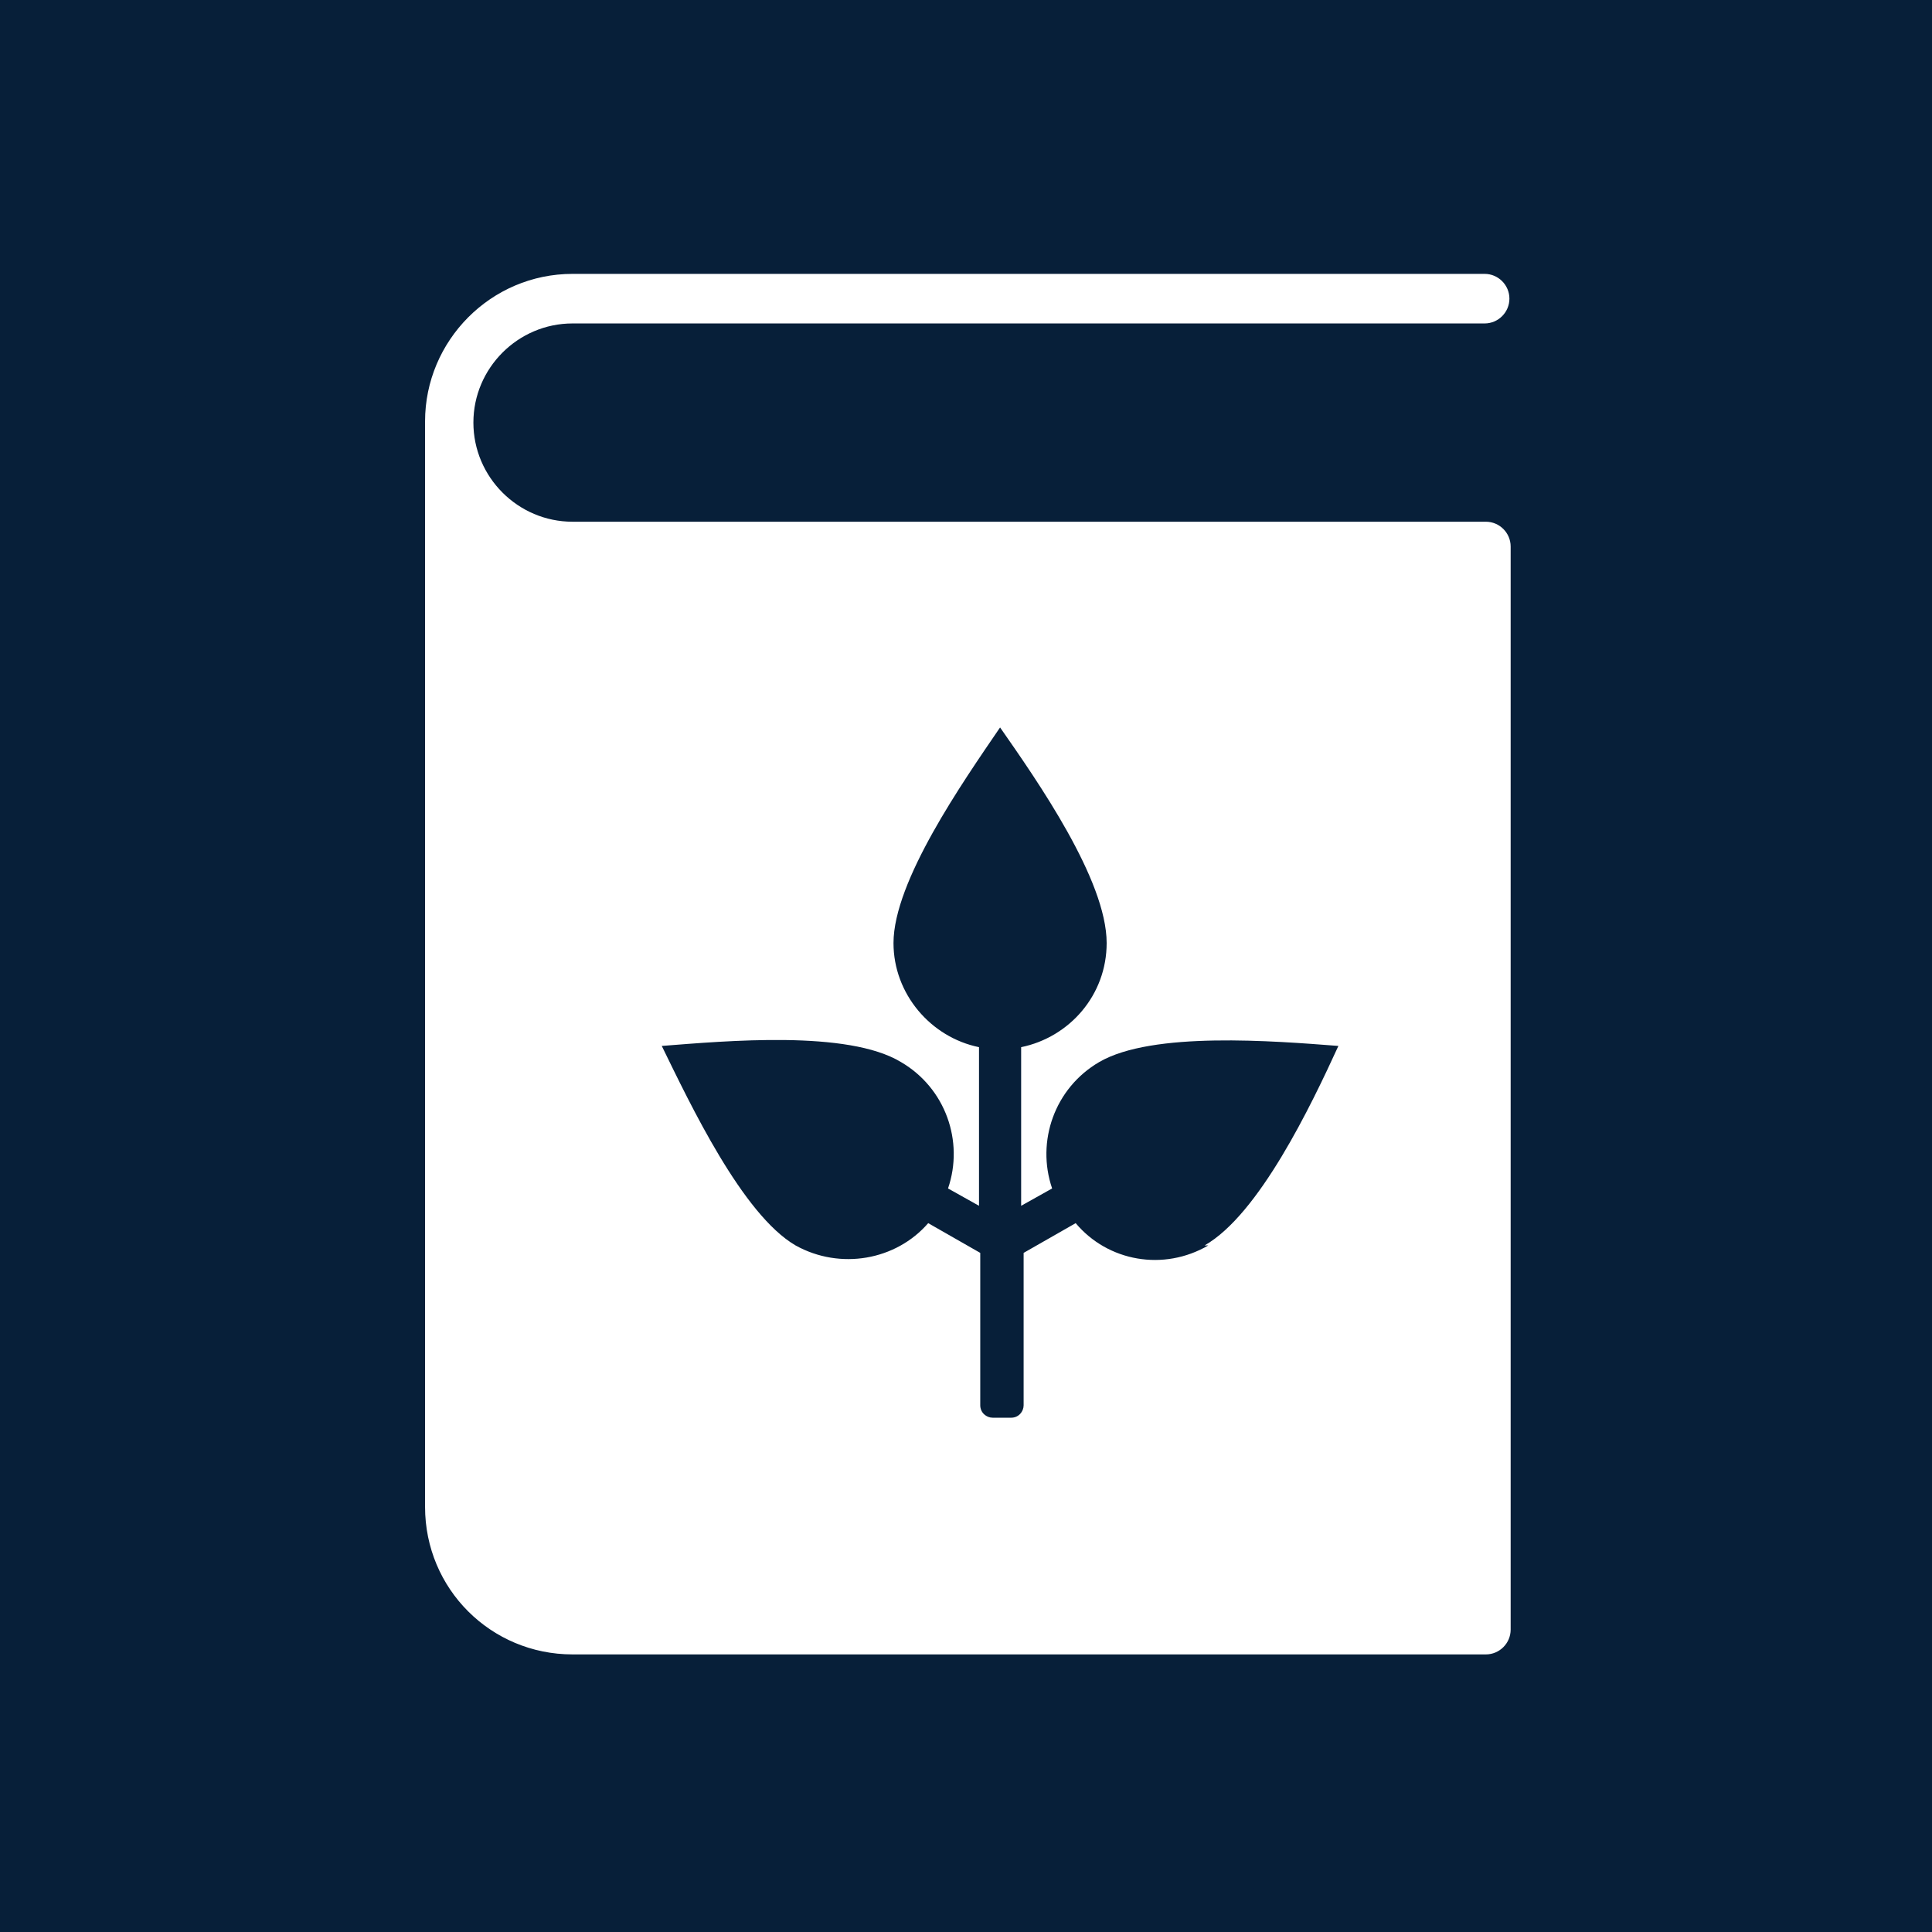 <?xml version="1.0" encoding="UTF-8"?>
<svg xmlns="http://www.w3.org/2000/svg" viewBox="0 0 15.59 15.59">
  <defs>
    <style>
      .cls-1 {
        fill: #071f39;
      }

      .cls-1, .cls-2 {
        stroke-width: 0px;
      }

      .cls-2 {
        fill: #fff;
      }
    </style>
  </defs>
  <g id="Firkant">
    <rect class="cls-1" x="0" y="0" width="15.59" height="15.59"/>
  </g>
  <g id="Cirkel">
    <rect class="cls-1" x="0" y="0" width="15.59" height="15.59" rx="7.8" ry="7.8"/>
  </g>
  <g id="ICONS">
    <path class="cls-2" d="M11.98,4.21h-7.36c-.44,0-.8-.36-.8-.8s.36-.8.8-.8h7.36c.11,0,.2-.09.2-.2s-.09-.2-.2-.2h-7.36c-.66,0-1.19.54-1.19,1.19v8.76c0,.66.53,1.19,1.19,1.19h7.37c.11,0,.2-.09.2-.2V4.41c0-.11-.09-.2-.2-.2ZM9.75,10.05c-.36.21-.81.13-1.07-.18l-.42.24v1.23c0,.05-.04.1-.1.1h-.15c-.05,0-.1-.04-.1-.1v-1.23l-.42-.24c-.26.3-.71.38-1.07.18-.43-.25-.85-1.14-1.08-1.61.52-.04,1.5-.13,1.93.13.36.21.51.64.38,1.02l.25.14v-1.28c-.39-.08-.69-.43-.69-.84,0-.5.56-1.3.86-1.74.3.43.86,1.23.86,1.74,0,.42-.3.76-.69.84v1.28l.25-.14c-.13-.38.02-.81.38-1.02.43-.25,1.41-.17,1.93-.13-.22.48-.64,1.36-1.08,1.61Z"/>
  </g>
</svg>
